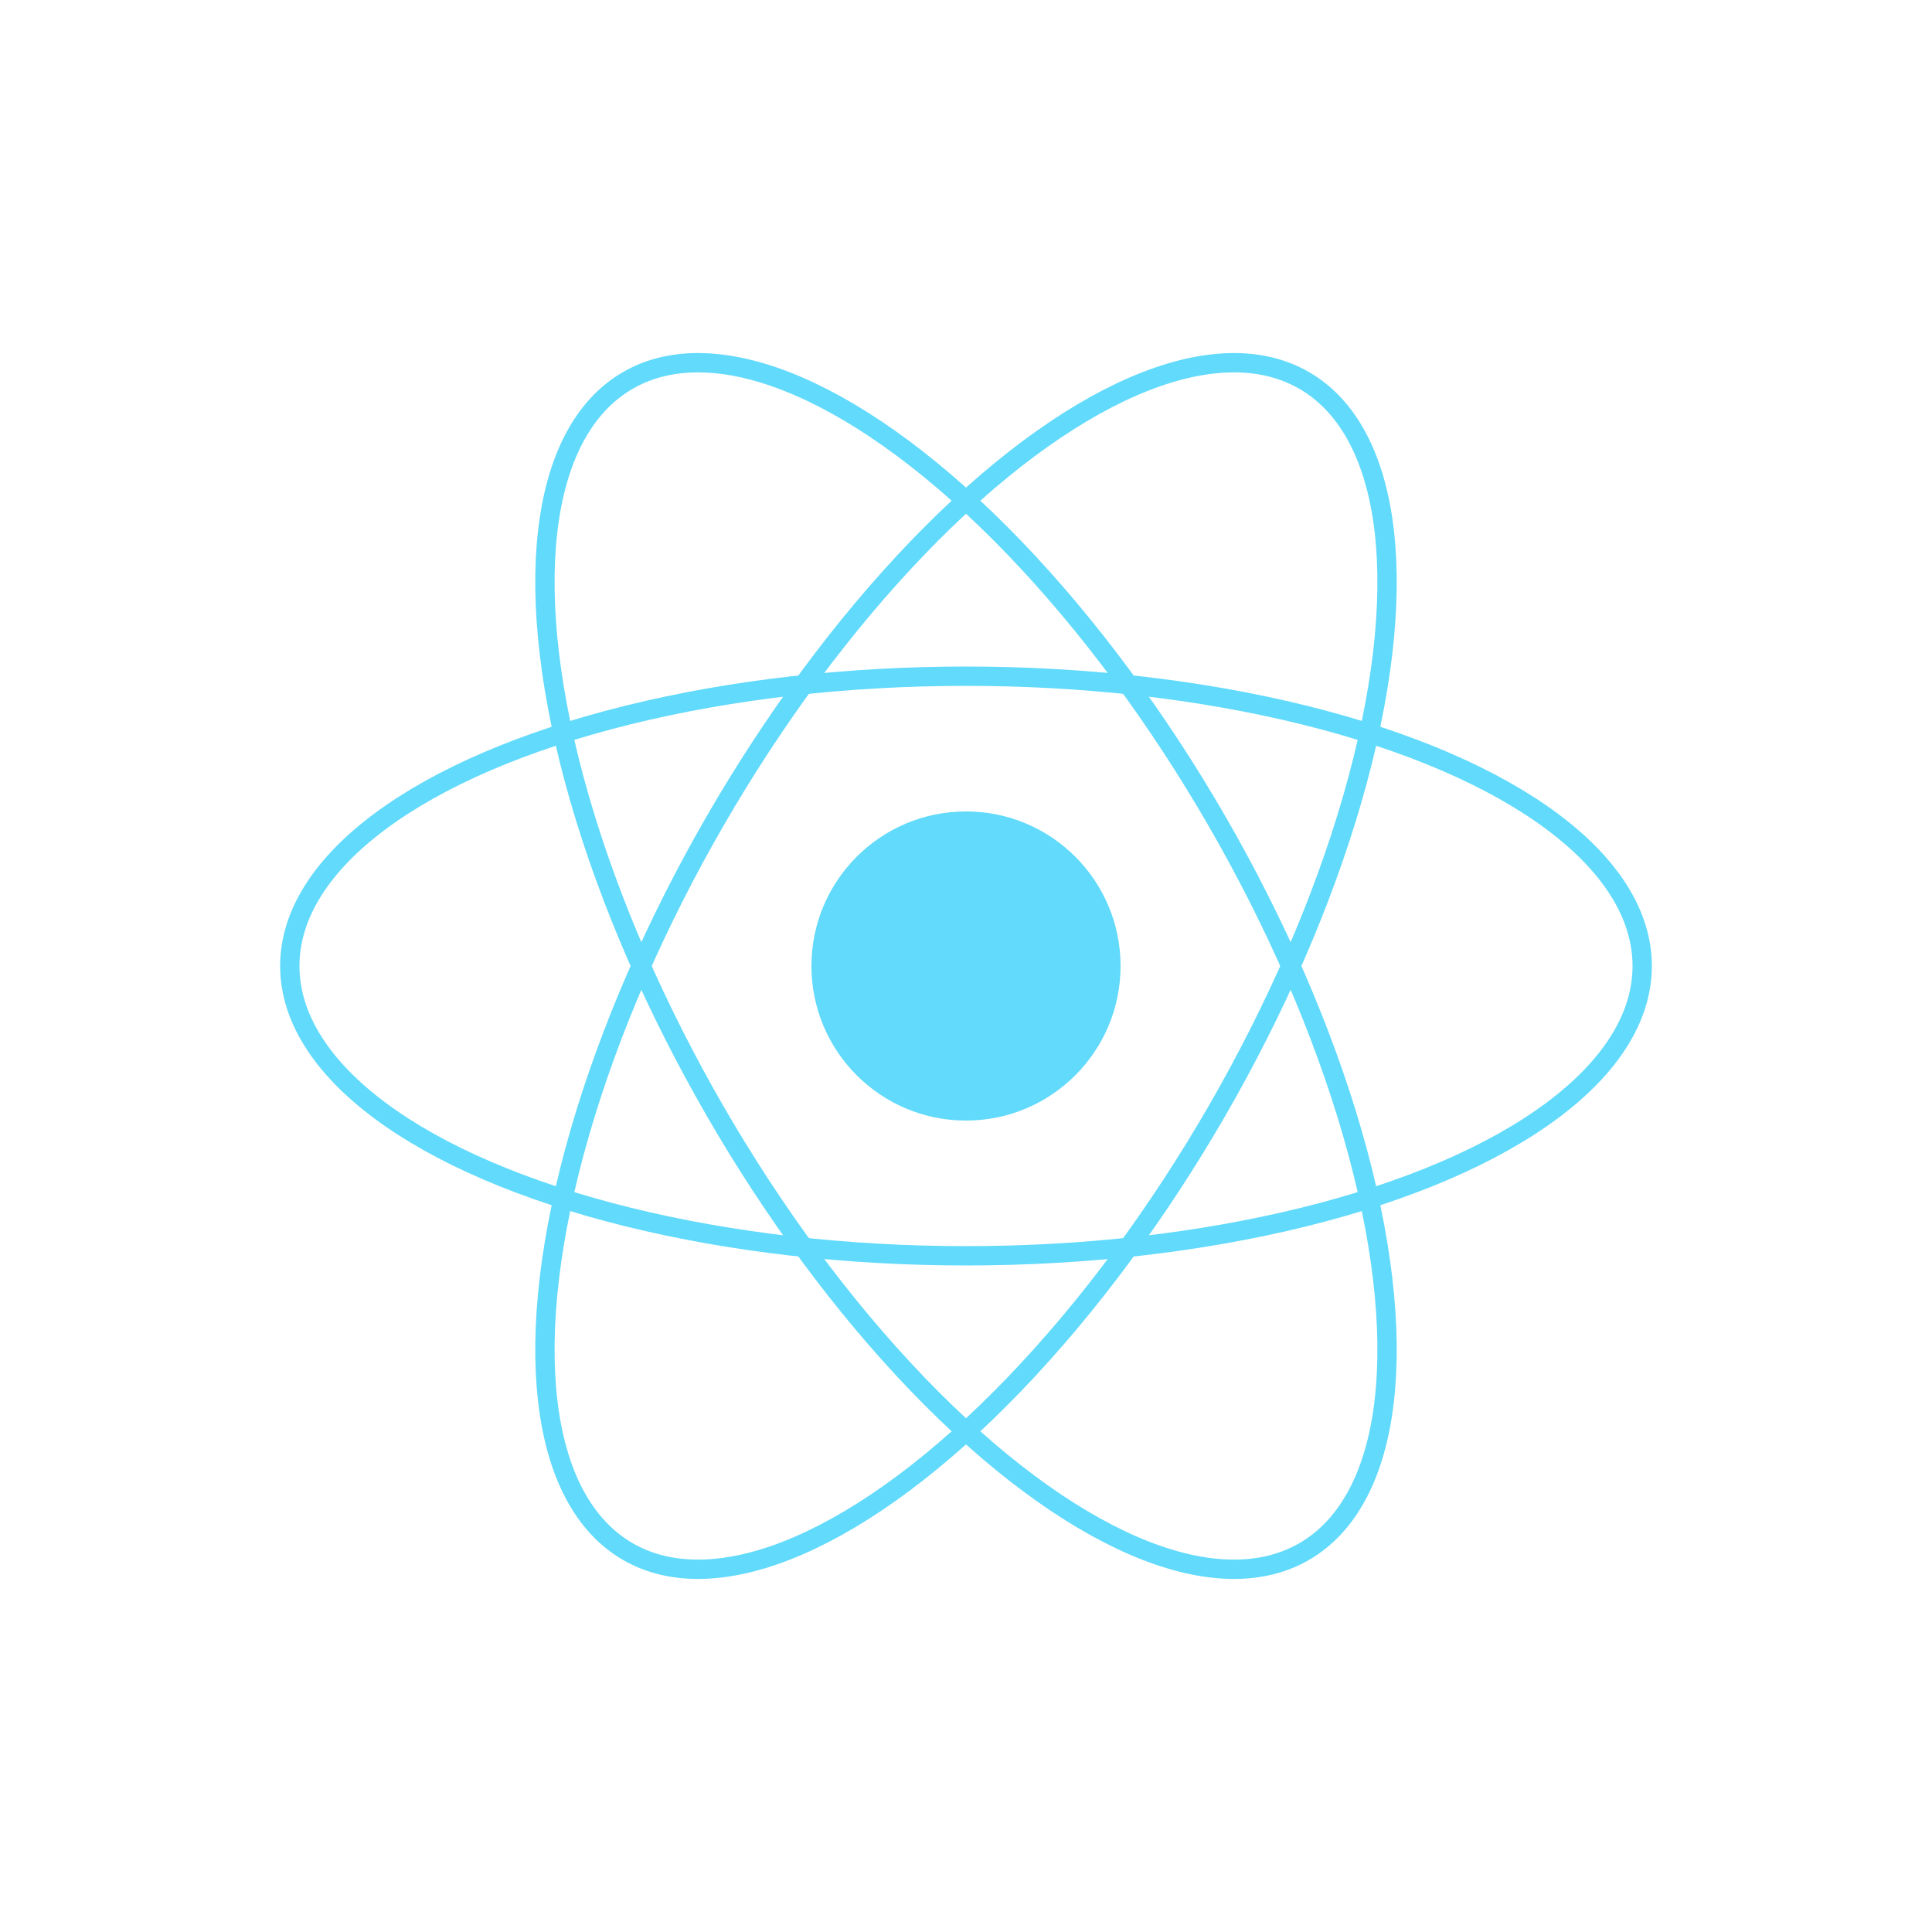 <svg xmlns="http://www.w3.org/2000/svg" viewBox="0 0 100 100">
  <circle cx="50" cy="50" r="8" fill="#61DAFB"/>
  <ellipse cx="50" cy="50" rx="35" ry="15" stroke="#61DAFB" fill="none" strokeWidth="4" transform="rotate(0 50 50)"/>
  <ellipse cx="50" cy="50" rx="35" ry="15" stroke="#61DAFB" fill="none" strokeWidth="4" transform="rotate(60 50 50)"/>
  <ellipse cx="50" cy="50" rx="35" ry="15" stroke="#61DAFB" fill="none" strokeWidth="4" transform="rotate(-60 50 50)"/>
</svg> 